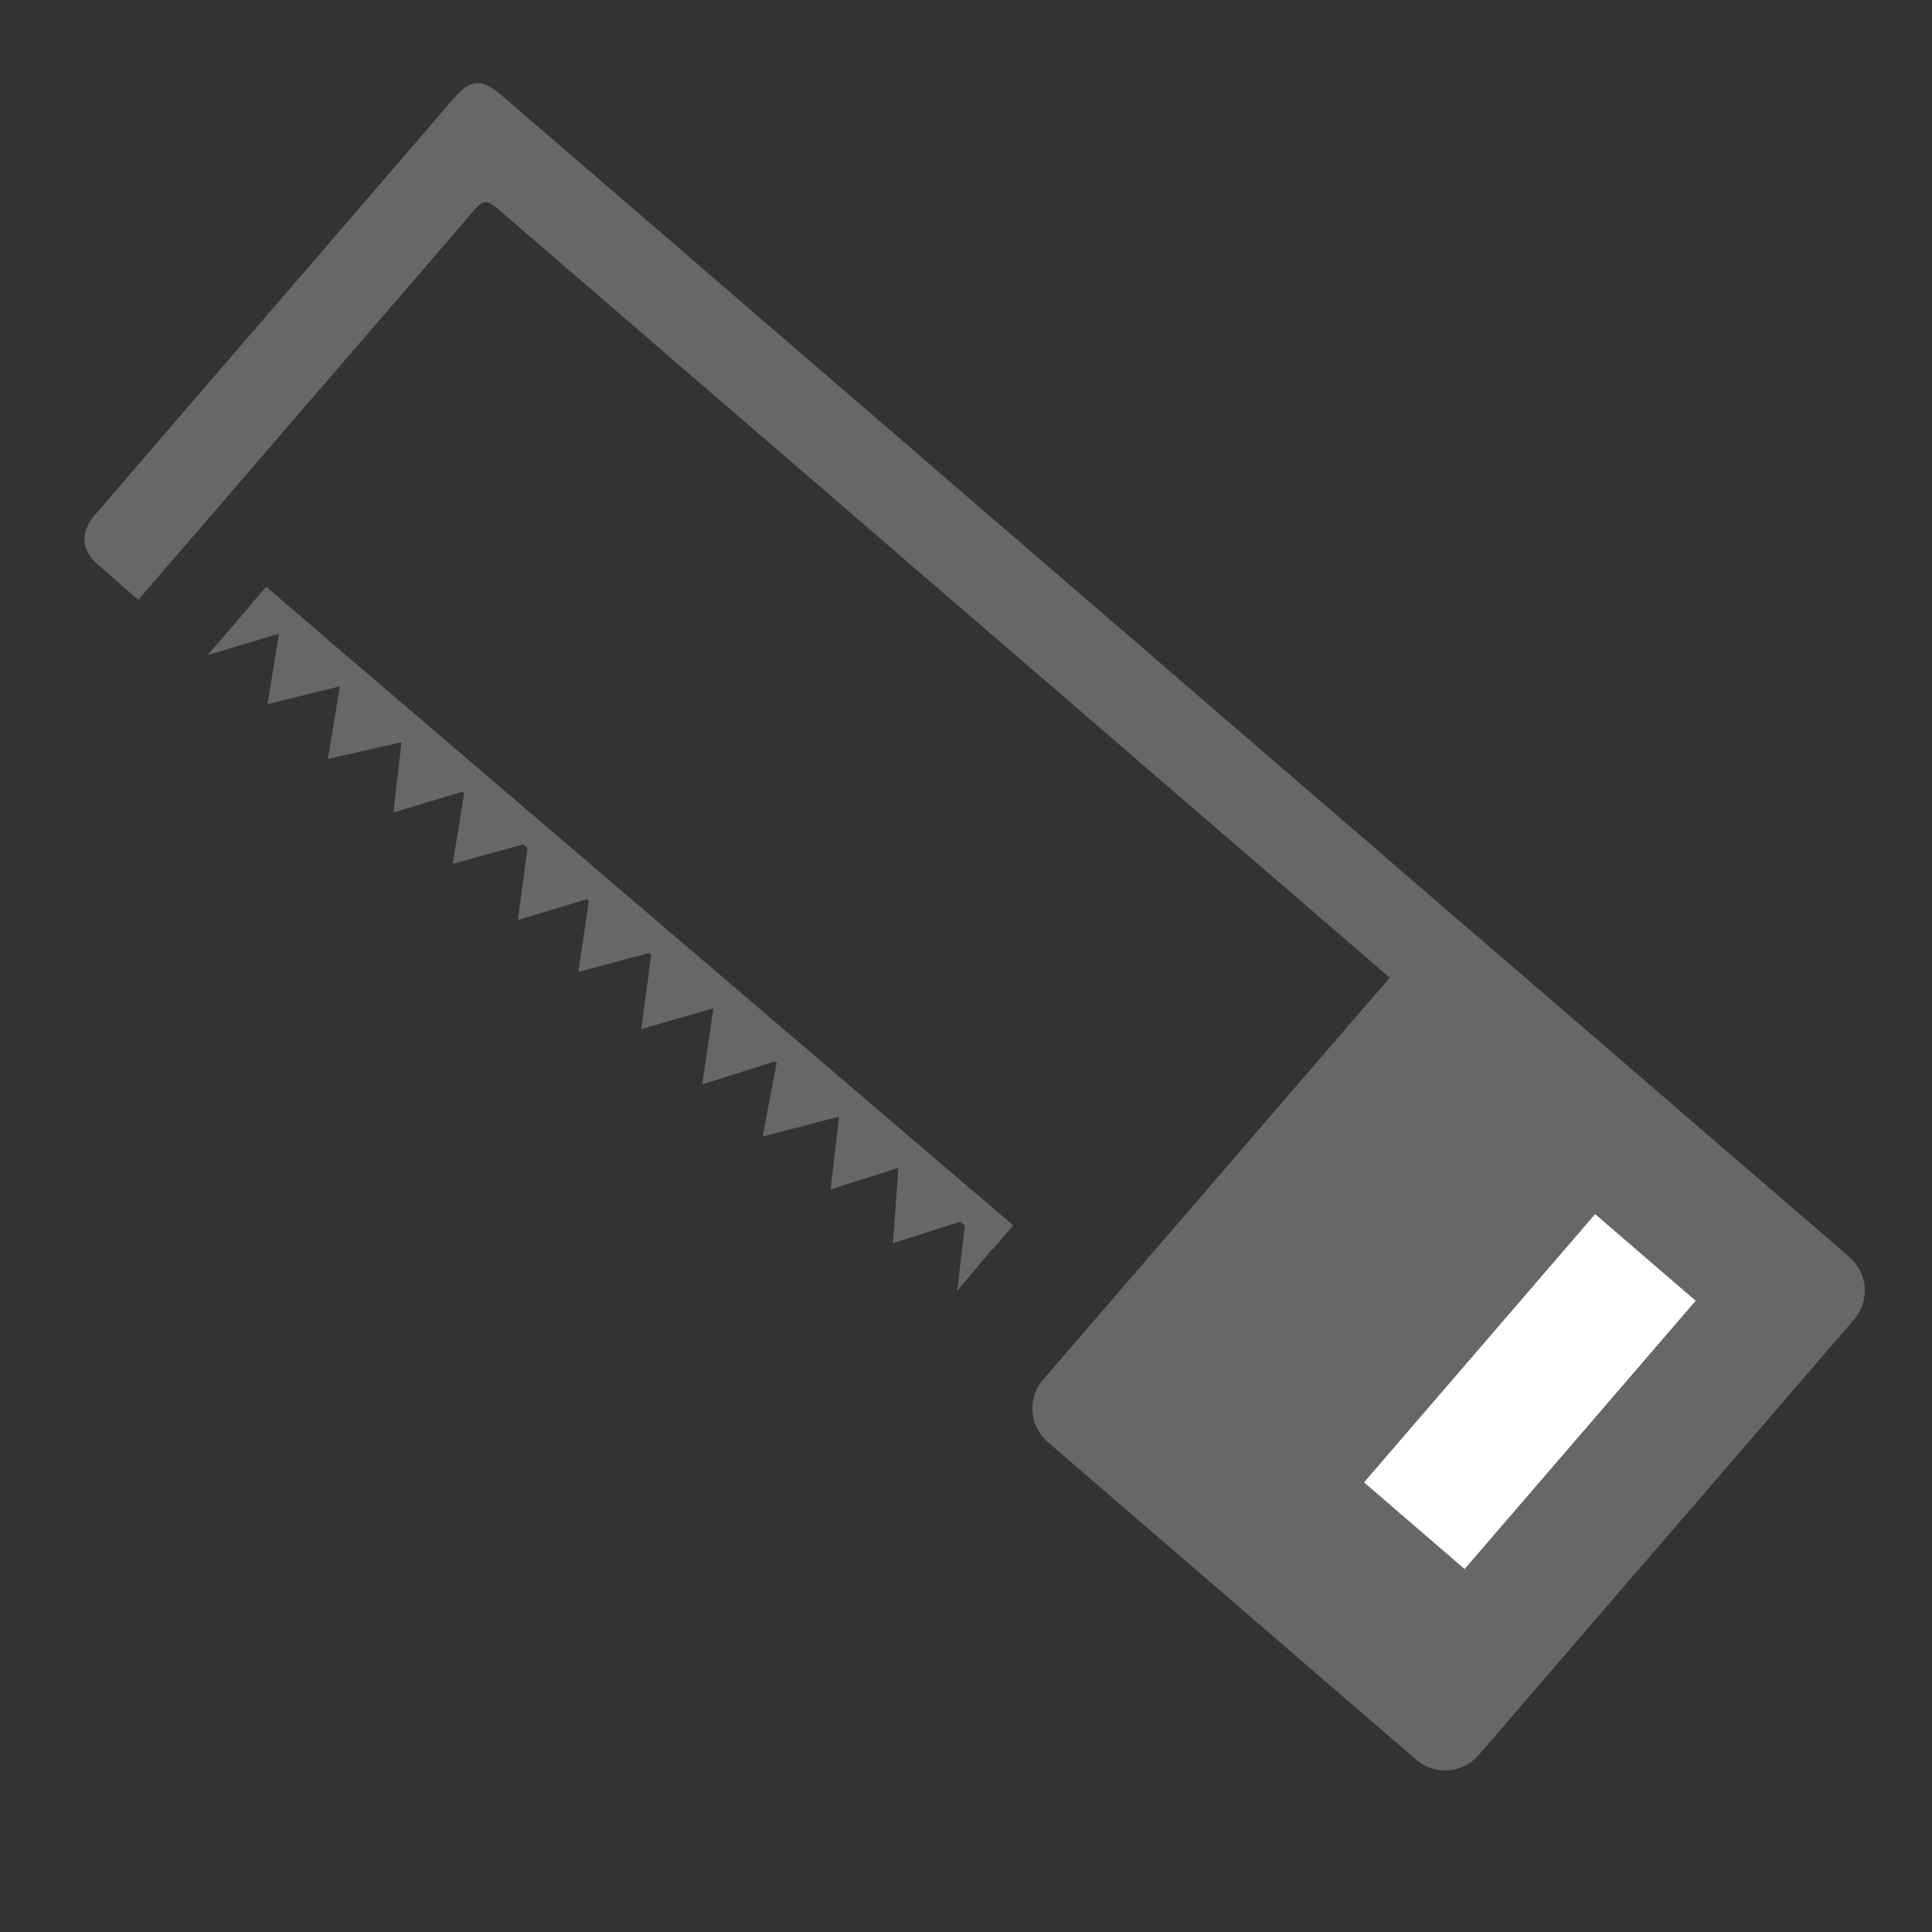 <?xml version="1.0" encoding="utf-8"?>
<!-- Generator: Adobe Illustrator 16.0.0, SVG Export Plug-In . SVG Version: 6.00 Build 0)  -->
<!DOCTYPE svg PUBLIC "-//W3C//DTD SVG 1.1//EN" "http://www.w3.org/Graphics/SVG/1.1/DTD/svg11.dtd">
<svg version="1.1" id="Layer_1" xmlns="http://www.w3.org/2000/svg" xmlns:xlink="http://www.w3.org/1999/xlink" x="0px" y="0px"
	 width="28px" height="28px" viewBox="0 0 28 28" enable-background="new 0 0 28 28" xml:space="preserve">
<rect x="0" y="0" width="28" height="28" fill="#333333" stroke="none"/>
<g>
	<path fill="#676767" d="M21.429,25.436c-0.23,0.269-0.636,0.299-0.904,0.067l-5.34-4.604c-0.27-0.232-0.3-0.636-0.068-0.903
		l5.442-6.312c0.231-0.27,0.635-0.3,0.902-0.067l5.344,4.604c0.267,0.231,0.297,0.636,0.065,0.904L21.429,25.436z"/>
	
		<rect x="21.212" y="17.588" transform="matrix(0.758 0.653 -0.653 0.758 18.524 -9.587)" fill="#FFFFFF" width="1.923" height="5.129"/>
	<path fill="#676767" d="M7.298,1.405l19.116,16.479c0.229,0.197,0.366,0.362,0.103,0.667l-0.552,0.639L7.222,3.033
		c-0.229-0.198-0.25-0.099-0.514,0.205L2.005,8.693L1.438,8.202C1.208,8.006,1.121,7.758,1.383,7.453l5.225-6.063
		C6.872,1.085,7.068,1.207,7.298,1.405z"/>
	<polygon fill="#676767" points="3.008,9.495 4.042,9.185 3.878,10.205 4.926,9.947 4.753,10.999 5.819,10.757 5.701,11.774 
		6.731,11.465 6.562,12.519 7.654,12.218 7.506,13.333 8.538,13.021 8.383,14.087 9.443,13.801 9.294,14.914 10.339,14.615 
		10.178,15.716 11.263,15.371 11.053,16.471 12.16,16.183 12.038,17.238 13.021,16.926 12.941,18.017 13.993,17.682 13.872,18.709 
		14.386,18.096 3.641,8.761 	"/>
	<polygon fill="#676767" points="14.641,17.723 3.866,8.516 3.621,8.814 14.349,18.076 	"/>
	
		<rect x="3.609" y="8.834" transform="matrix(0.757 0.653 -0.653 0.757 6.894 -0.54)" fill="#676767" width="1.131" height="0.35"/>
	
		<rect x="13.936" y="17.478" transform="matrix(-0.757 -0.653 0.653 -0.757 13.526 40.433)" fill="#676767" width="0.679" height="0.451"/>
</g>
</svg>

